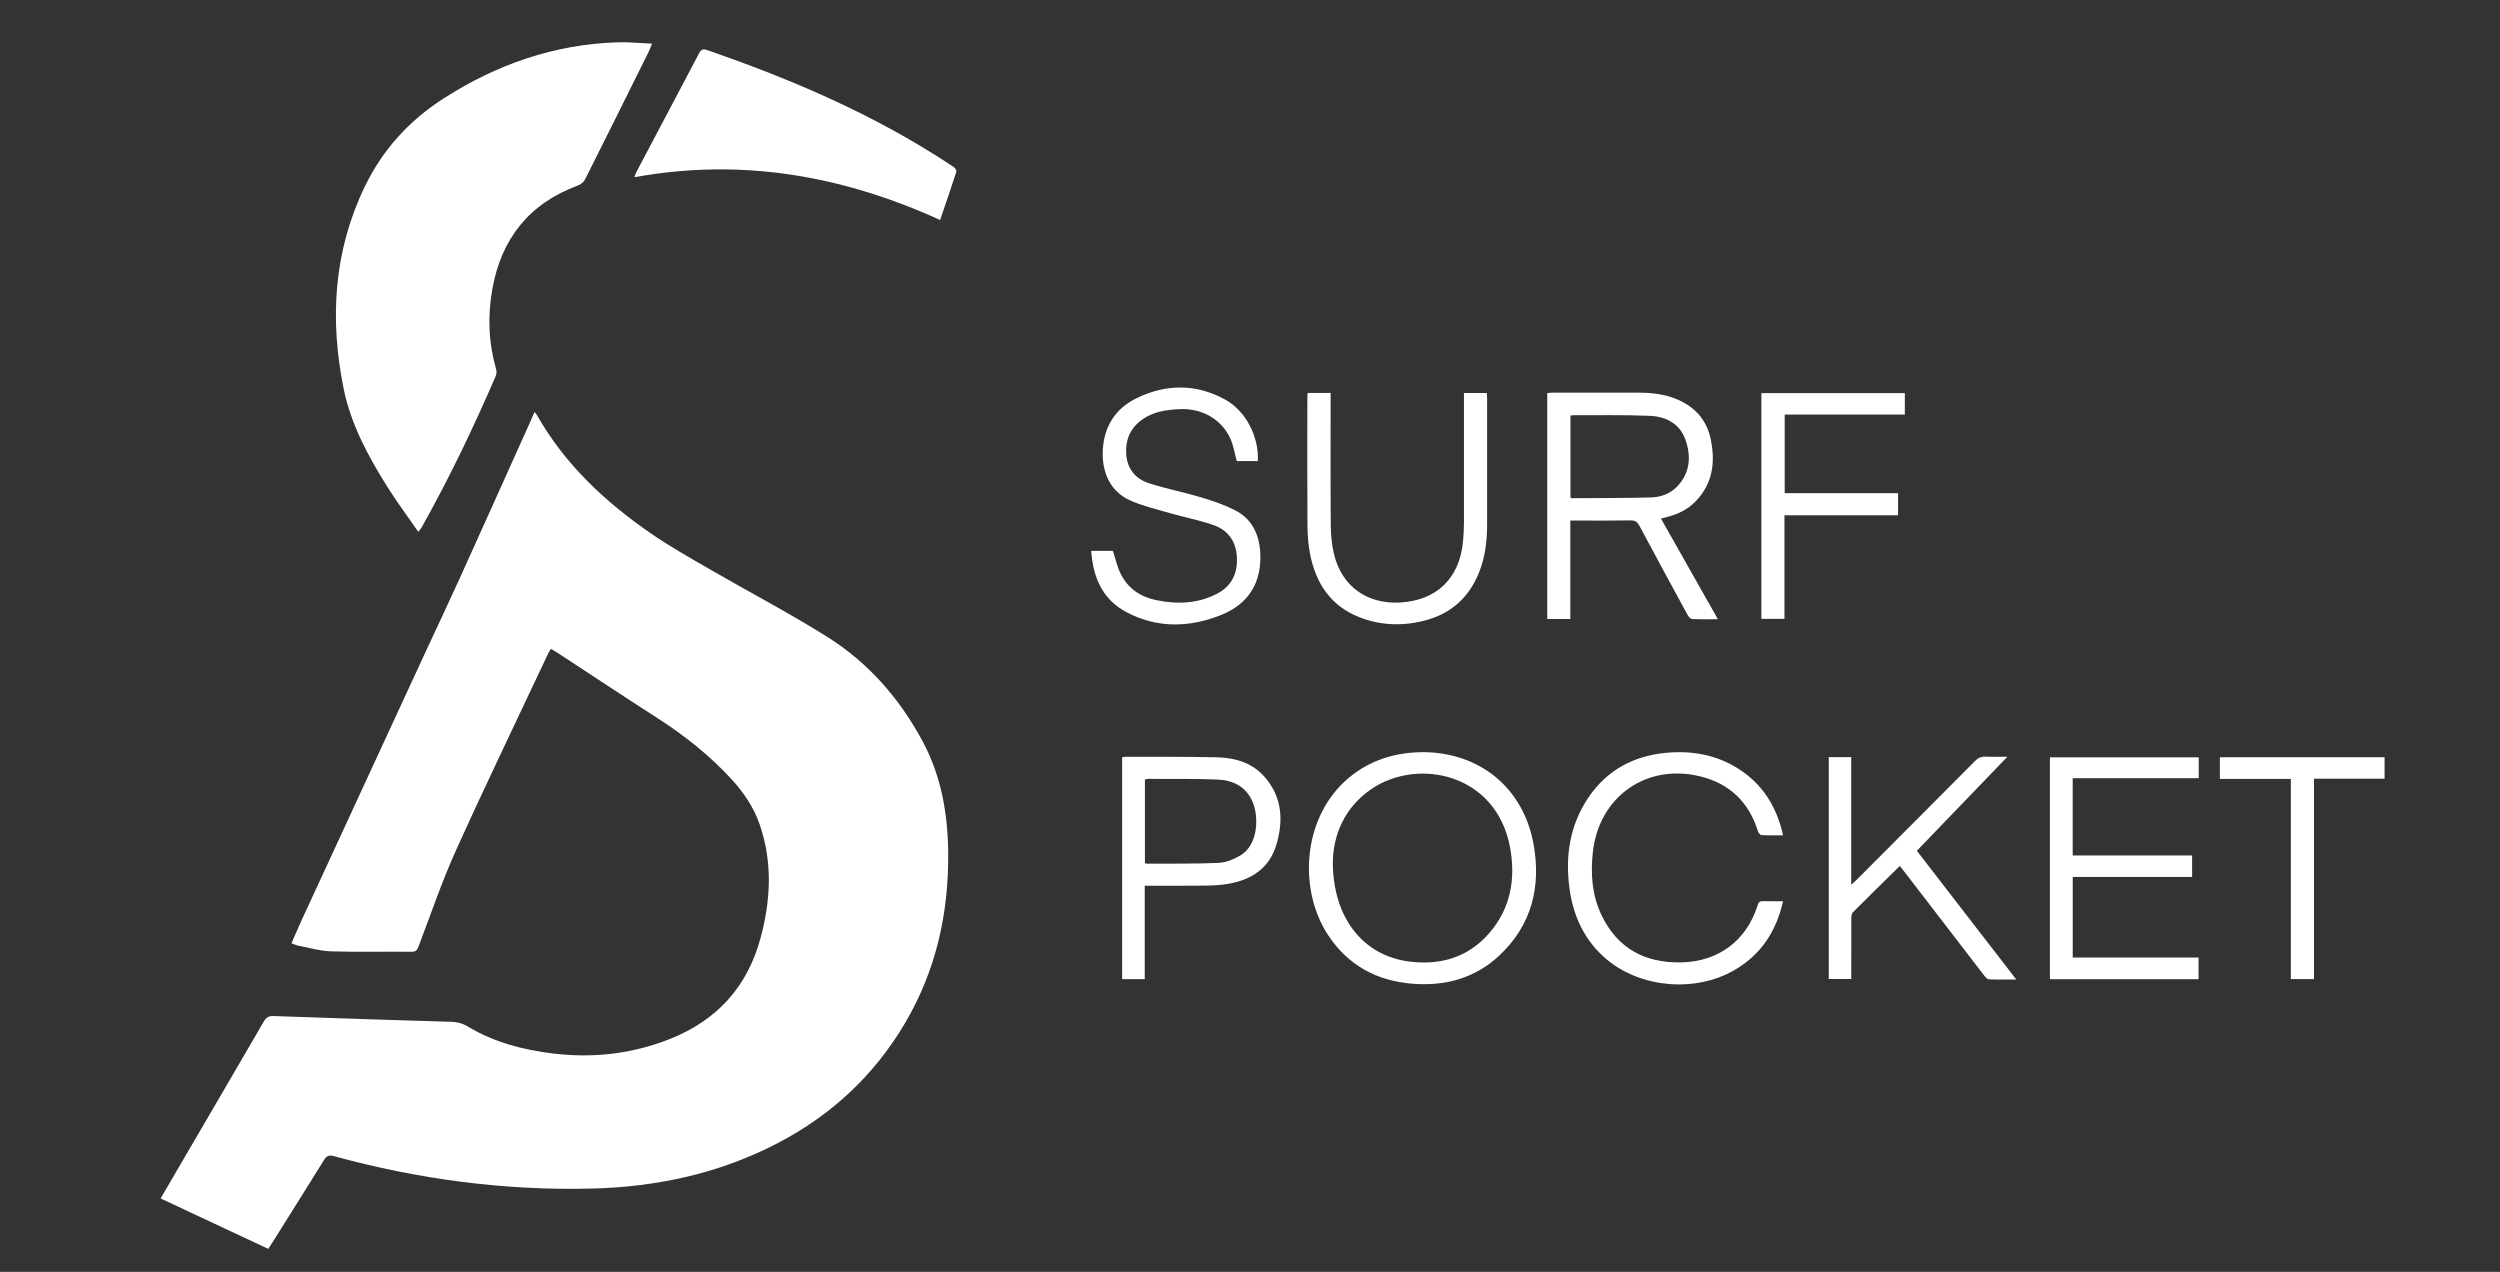 <?xml version="1.0" encoding="UTF-8"?>
<svg id="S_Image" data-name="S Image" xmlns="http://www.w3.org/2000/svg" viewBox="0 0 521.28 265.2">
  <rect x="0" y="0" width="521.28" height="265.2" fill="#333333" stroke="none"/>
  <defs>
    <style>
      .cls-1 {
        fill: #fff;
      }
    </style>
  </defs>
  <path class="cls-1" d="M111.45,85.9c.28,.36,.44,.52,.55,.72,5.82,10.26,14.22,18.06,23.79,24.66,4.01,2.76,8.28,5.15,12.5,7.59,8.05,4.66,16.31,8.97,24.18,13.91,8.59,5.39,15.13,12.88,19.93,21.83,3.89,7.27,5.24,15.14,5.31,23.28,.11,12.61-2.55,24.52-9.02,35.47-6.44,10.9-15.35,19.17-26.54,25-12.12,6.32-25.13,9.13-38.71,9.47-18.24,.46-36.15-1.94-53.74-6.74-1.02-.28-1.55-.17-2.12,.75-3.55,5.75-7.16,11.46-10.75,17.18-.27,.43-.56,.86-.9,1.38-7.48-3.5-14.89-6.97-22.44-10.51,1.08-1.85,2.09-3.59,3.11-5.34,6.13-10.49,12.27-20.98,18.37-31.49,.52-.91,1-1.24,2.11-1.2,12.35,.45,24.7,.83,37.06,1.2,1.24,.04,2.29,.31,3.37,.96,5.51,3.33,11.58,4.9,17.92,5.66,8.34,.99,16.39,.07,24.25-3.04,9.91-3.93,16.22-10.96,18.95-21.22,2.08-7.81,2.46-15.62-.19-23.4-1.25-3.66-3.36-6.79-5.97-9.61-4.56-4.94-9.77-9.08-15.42-12.7-6.99-4.48-13.91-9.09-20.86-13.63-.4-.26-.82-.49-1.31-.78-.2,.32-.39,.56-.52,.83-6.43,13.68-13.01,27.29-19.23,41.06-2.98,6.58-5.31,13.46-7.88,20.22-.29,.75-.57,1.04-1.42,1.04-5.59-.05-11.19,.09-16.77-.08-2.29-.07-4.56-.75-6.83-1.18-.46-.09-.89-.31-1.45-.51,.7-1.59,1.32-3.09,2-4.57,8.65-18.73,17.3-37.47,25.96-56.19,2.37-5.12,4.79-10.21,7.12-15.34,4.92-10.85,9.79-21.72,14.68-32.58,.29-.64,.56-1.28,.9-2.07Z"/>
  <path class="cls-1" d="M87.22,110.88c-2.2-3.18-4.38-6.09-6.32-9.16-4.06-6.45-7.72-13.14-9.25-20.7-2.93-14.49-2.09-28.65,4.43-42.15,3.69-7.63,9.22-13.72,16.34-18.29,11.08-7.13,23.14-11.36,36.4-11.76,2.29-.07,4.59,.17,7.12,.28-.31,.76-.46,1.25-.68,1.69-4.41,8.88-8.81,17.76-13.27,26.62-.27,.53-.89,1.04-1.46,1.25-10.14,3.75-15.97,11.03-17.87,21.6-1.01,5.65-.79,11.22,.79,16.74,.12,.42,.1,.97-.07,1.37-4.65,10.8-9.74,21.39-15.49,31.65-.11,.2-.28,.37-.66,.85Z"/>
  <path class="cls-1" d="M196.02,45.87c-20.45-9.31-41.49-12.96-63.73-8.92,.14-.41,.21-.72,.35-.98,4.39-8.31,8.79-16.6,13.16-24.92,.4-.76,.83-.89,1.63-.62,16.36,5.67,32.25,12.35,46.99,21.54,1.49,.93,2.98,1.87,4.44,2.86,.29,.2,.63,.73,.55,.98-1.06,3.3-2.2,6.58-3.38,10.05Z"/>
  <path class="cls-1" d="M327.43,129.07h-4.81v-47.1c.31-.03,.61-.09,.92-.09,6.12,0,12.24-.02,18.35,0,2.61,.01,5.18,.32,7.63,1.32,3.83,1.56,6.33,4.31,7.18,8.36,1.01,4.82,.44,9.32-3.19,13.02-1.6,1.64-3.6,2.62-5.81,3.19-.41,.11-.83,.22-1.37,.36,3.95,6.98,7.85,13.88,11.87,20.98-1.93,0-3.67,.05-5.4-.04-.33-.02-.74-.52-.94-.89-3.36-6.17-6.72-12.35-10.02-18.55-.43-.81-.89-1.13-1.83-1.12-3.76,.06-7.52,.03-11.27,.03-.39,0-.78,0-1.31,0v20.52Zm.03-25.31c.13,.06,.2,.12,.26,.12,5.51-.04,11.02-.01,16.53-.16,2.15-.06,4.18-.83,5.67-2.5,2.52-2.84,2.71-6.18,1.51-9.55-1.22-3.42-4.15-4.84-7.52-4.97-5.27-.21-10.54-.1-15.82-.13-.19,0-.38,.05-.63,.09v17.09Z"/>
  <path class="cls-1" d="M296.63,156.83c11.88,.03,21.02,7.42,23.14,19.22,1.59,8.85-.39,16.89-7.19,23.23-5.1,4.75-11.36,6.39-18.17,5.83-7.39-.6-13.36-3.87-17.49-10.14-6.54-9.93-5.27-25.82,5.43-33.66,4.25-3.11,9.06-4.44,14.28-4.47Zm-18.72,22.74c-.06,11.63,6.2,19.78,16.14,20.95,6.41,.76,12.1-.93,16.44-5.91,4.53-5.2,5.59-11.41,4.36-17.99-2.87-15.3-19.13-18.69-28.82-12.15-5.79,3.91-7.99,9.73-8.12,15.11Z"/>
  <path class="cls-1" d="M227.53,114.86h4.52c.55,1.67,.9,3.34,1.64,4.82,1.5,3.01,4.09,4.76,7.34,5.44,4.37,.92,8.66,.78,12.72-1.31,2.93-1.51,4.23-4.03,4.17-7.26-.06-3.38-1.64-5.91-4.82-7.04-2.92-1.04-6-1.61-8.98-2.47-2.83-.82-5.73-1.49-8.41-2.67-4.9-2.16-6.22-7.08-5.67-11.62,.54-4.46,2.95-7.78,6.94-9.72,6.12-2.98,12.36-3.05,18.4,.24,4.38,2.38,7.15,7.75,6.89,12.86h-4.39c-.44-1.57-.68-3.23-1.34-4.69-1.84-4.06-6-6.38-10.63-6.13-2.65,.14-5.25,.48-7.53,2.02-2.58,1.74-3.73,4.19-3.56,7.26,.17,3.12,1.9,5.24,4.73,6.16,3.59,1.17,7.33,1.88,10.96,2.97,2.39,.72,4.79,1.54,7.01,2.67,3.47,1.77,5.02,4.94,5.25,8.72,.38,6.25-2.34,10.79-8.16,13.12-6.64,2.66-13.38,2.8-19.81-.63-4.92-2.63-6.88-7.2-7.27-12.73Z"/>
  <path class="cls-1" d="M371.78,174.17c-1.59,0-3.05,.04-4.51-.04-.27-.02-.64-.51-.74-.85-1.89-6.1-5.95-9.94-12.12-11.42-11.21-2.7-21.03,4.34-22.28,15.8-.5,4.58-.18,9.06,1.84,13.23,3.34,6.9,9.06,9.93,16.59,9.78,7.8-.16,13.63-4.55,15.95-11.97,.19-.59,.44-.82,1.08-.8,1.35,.05,2.71,.02,4.19,.02-1.41,6.36-4.67,11.24-10.28,14.44-8.06,4.6-19.37,3.65-26.47-2.3-4.56-3.82-6.95-8.89-7.76-14.71-.95-6.84,.04-13.33,3.99-19.14,3.84-5.65,9.35-8.58,16.07-9.23,5.39-.52,10.53,.37,15.17,3.33,5.05,3.23,7.97,7.91,9.29,13.86Z"/>
  <path class="cls-1" d="M458.46,157.93v4.34h-26.28v16.1h24.9v4.48h-24.89v16.81h26.23v4.51h-30.99v-46.25h31.04Z"/>
  <path class="cls-1" d="M399.69,177.4c3.33,4.31,6.79,8.79,10.25,13.28,3.44,4.45,6.88,8.9,10.48,13.56-2.08,0-3.9,.04-5.71-.04-.33-.01-.71-.44-.96-.76-5.57-7.22-11.12-14.45-16.67-21.68-.29-.38-.59-.74-.95-1.19-3.32,3.26-6.58,6.44-9.79,9.67-.28,.28-.32,.87-.32,1.32-.02,4.16-.01,8.31-.01,12.57h-4.69v-46.26h4.68v26.63c.56-.52,.89-.81,1.2-1.12,8.19-8.21,16.39-16.42,24.56-24.65,.67-.68,1.34-1.01,2.3-.96,1.55,.07,3.1,.02,4.51,.02-6.25,6.5-12.52,13-18.87,19.6Z"/>
  <path class="cls-1" d="M272.67,81.93h4.78c0,.51,0,.97,0,1.44,0,8.72-.04,17.44,.03,26.15,.02,2.06,.22,4.17,.71,6.16,1.61,6.53,6.8,10.27,13.54,9.96,7.73-.35,12.59-4.97,13.32-12.69,.13-1.35,.2-2.71,.2-4.07,.02-8.48,0-16.96,0-25.43,0-.47,0-.95,0-1.5h4.78c.02,.43,.05,.82,.05,1.21,0,8.72,0,17.44,0,26.15,0,3.46-.4,6.86-1.7,10.1-2.01,4.99-5.57,8.33-10.74,9.82-4.7,1.35-9.43,1.28-14.01-.46-6.09-2.32-9.28-7.08-10.47-13.29-.37-1.91-.52-3.89-.54-5.83-.06-8.92-.03-17.84-.02-26.75,0-.28,.03-.56,.05-.96Z"/>
  <path class="cls-1" d="M238.69,184.69v19.47h-4.71v-46.26c.28-.04,.51-.1,.74-.1,6.36,.02,12.71-.04,19.07,.11,3.77,.09,7.33,1.14,9.91,4.1,3.71,4.24,3.95,9.24,2.37,14.33-1.48,4.76-5.19,7.12-9.93,7.94-1.64,.29-3.34,.36-5.01,.38-3.68,.05-7.36,.02-11.03,.02-.43,0-.86,0-1.42,0Zm.03-4.72c.21,.05,.37,.12,.52,.12,4.96-.03,9.92,.05,14.87-.17,1.51-.07,3.12-.73,4.46-1.51,3.78-2.2,3.97-8.02,2.6-11.23-1.38-3.22-4.13-4.52-7.37-4.64-4.79-.19-9.59-.1-14.39-.13-.22,0-.44,.08-.68,.13v17.43Z"/>
  <path class="cls-1" d="M397.18,81.97v4.47h-25.05v16.39h23.64v4.61h-23.69v21.6h-4.81v-47.07h29.91Z"/>
  <path class="cls-1" d="M462.87,162.41v-4.51h34.34v4.47h-14.72v41.78h-4.82v-41.74h-14.8Z"/>
</svg>